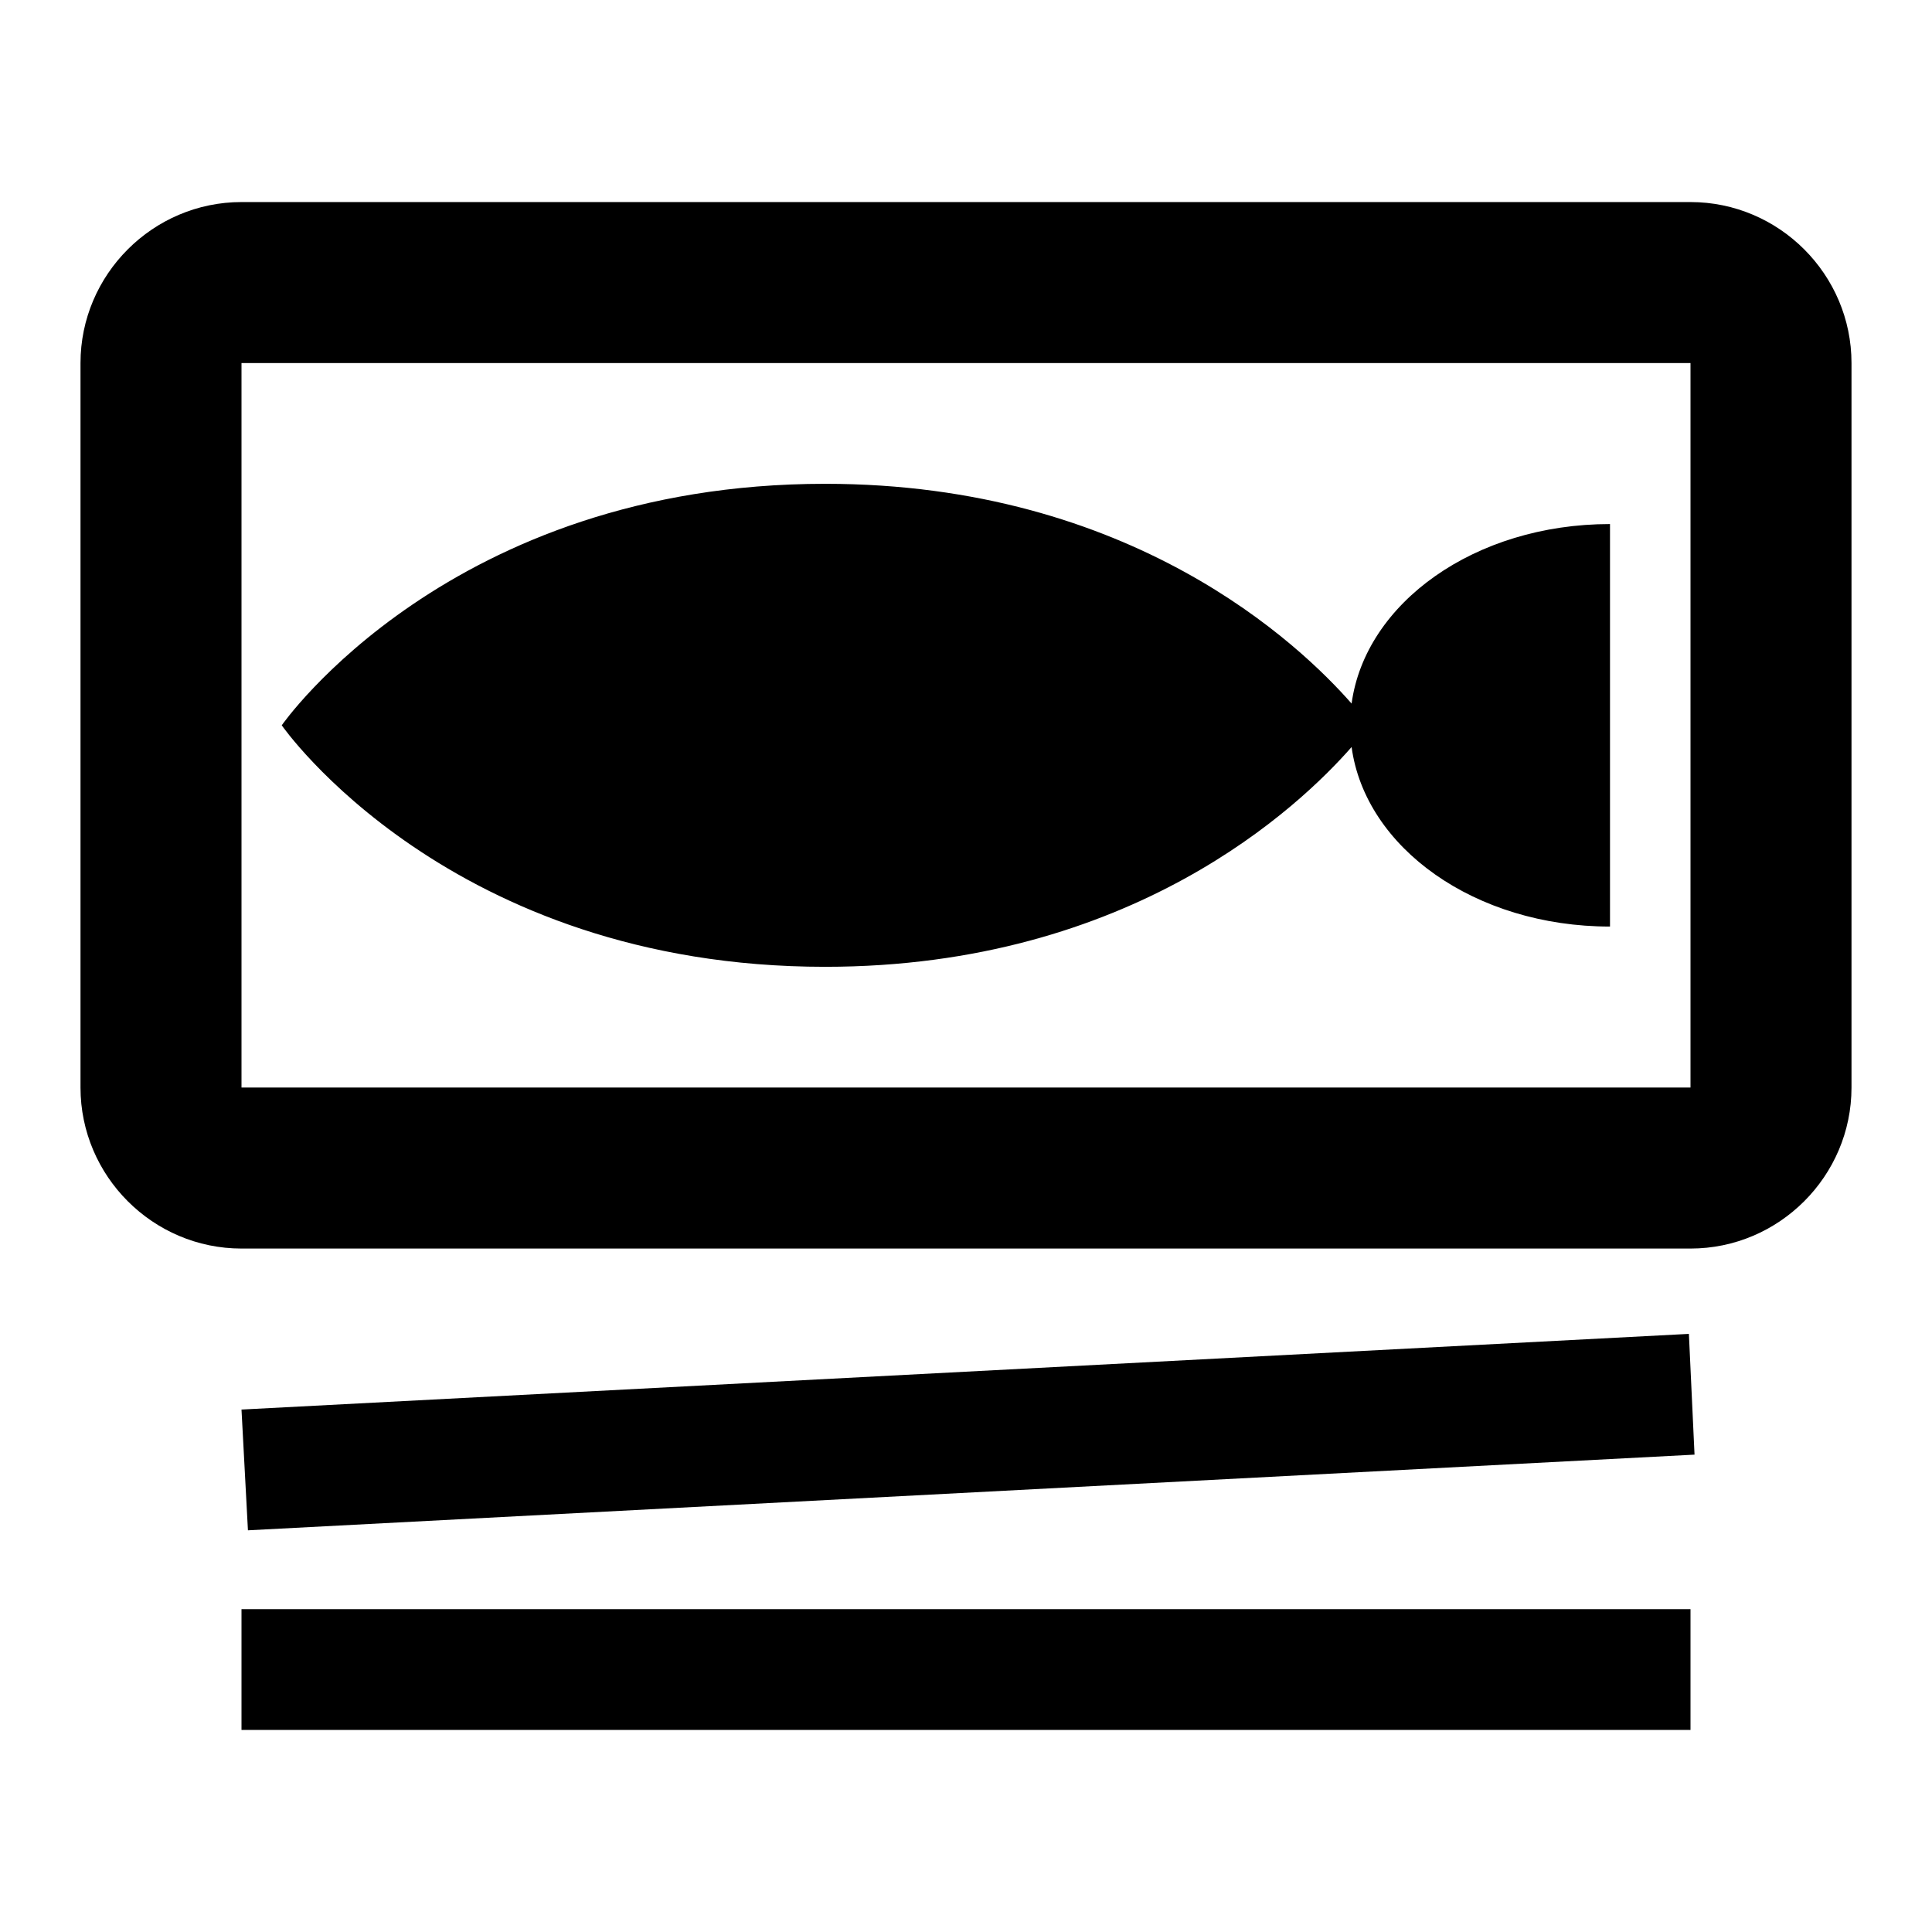 <svg width="46" height="46" fill="currentColor" viewBox="0 0 24 24" xmlns="http://www.w3.org/2000/svg">
  <path d="m21.05 18.07-17.97.94-.08-1.5 17.98-.94.07 1.5ZM21 19.99H3v1.5h18v-1.5Zm2-6.48v-9c0-1.1-.9-2-2-2H3c-1.1 0-2 .9-2 2v9c0 1.1.9 2 2 2h18c1.1 0 2-.9 2-2Zm-2 0H3v-9h18v9Zm-1-7c-1.68 0-3.04.98-3.21 2.23-.64-.73-2.73-2.73-6.54-2.73-4.67 0-6.75 3-6.75 3s2.08 3 6.75 3c3.81 0 5.9-2 6.54-2.73.17 1.25 1.53 2.23 3.21 2.23v-5Z"></path>
</svg>